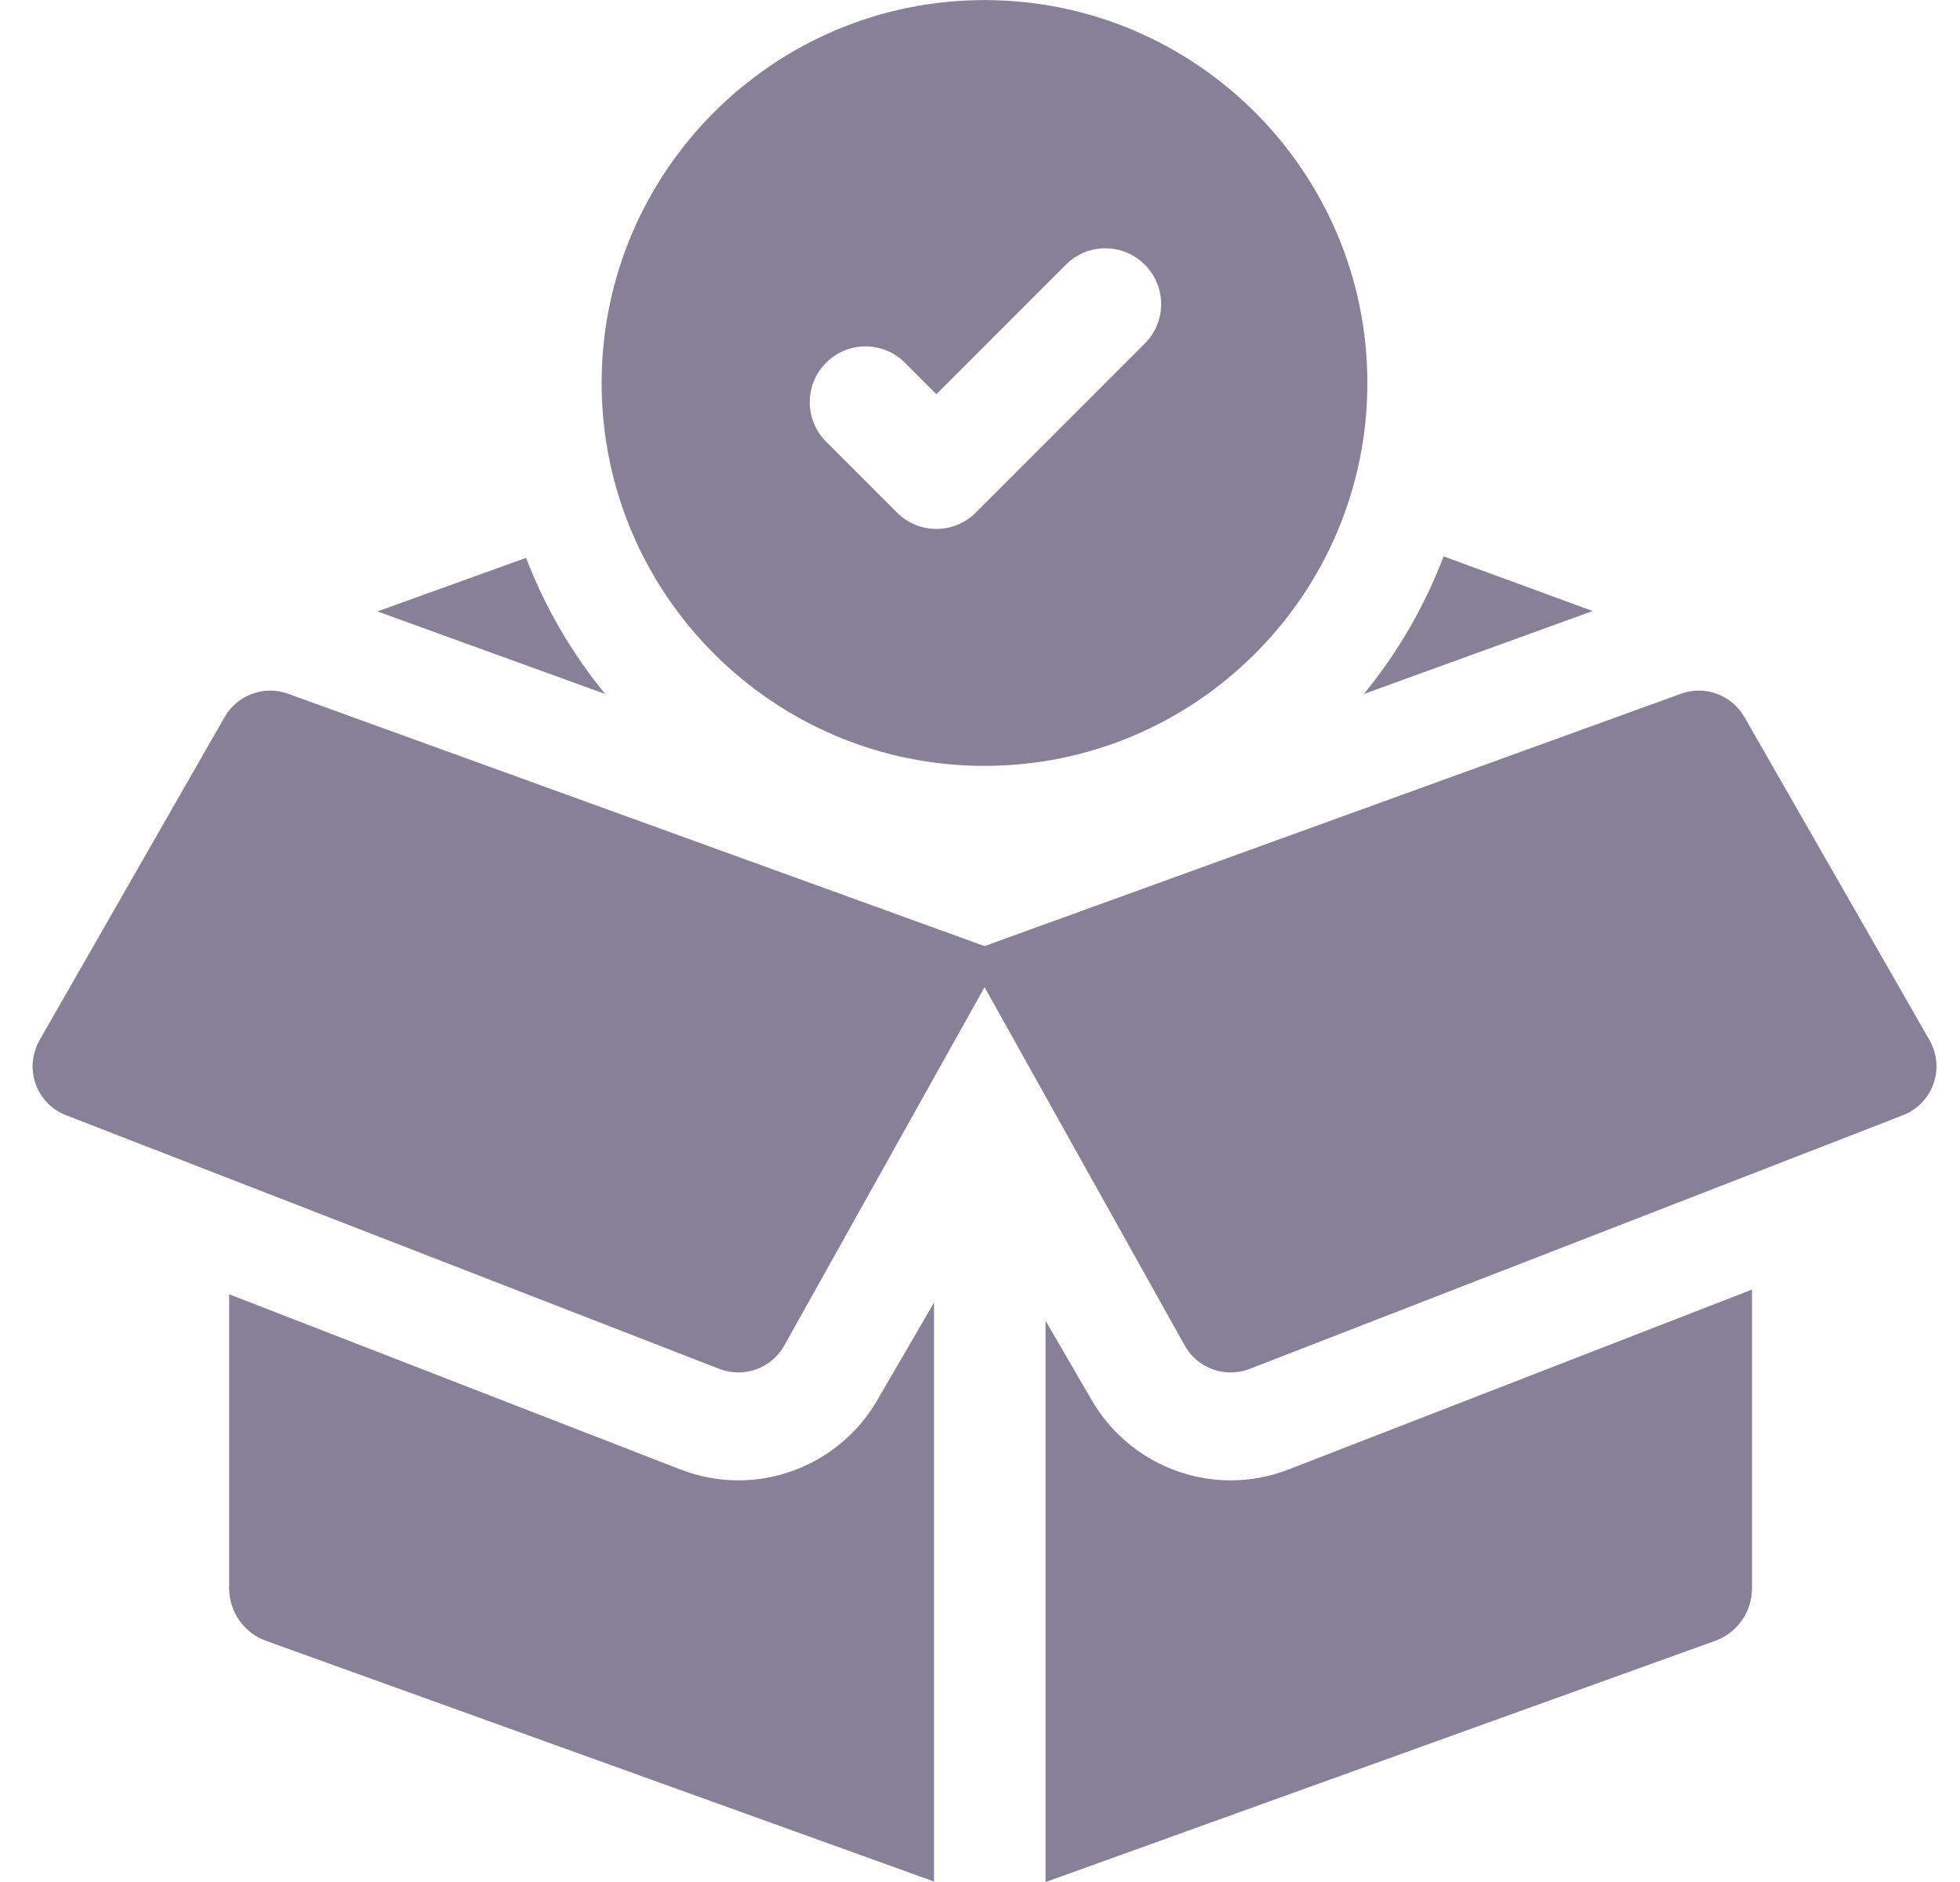 <svg width="25" height="24" viewBox="0 0 25 24" fill="none" xmlns="http://www.w3.org/2000/svg">
<g id="Group">
<path id="Vector" d="M9.419 18.878C9.165 18.878 8.914 18.831 8.679 18.739L2.923 16.505V20.256C2.923 20.402 2.969 20.545 3.053 20.665C3.137 20.785 3.256 20.875 3.394 20.925L11.914 23.994V16.61L11.187 17.86C10.822 18.488 10.145 18.878 9.419 18.878ZM15.697 18.878C14.97 18.878 14.293 18.488 13.928 17.86L13.336 16.841V24.001L21.876 20.925C22.014 20.875 22.133 20.785 22.217 20.665C22.302 20.545 22.347 20.402 22.347 20.256V16.445L16.437 18.739C16.201 18.831 15.95 18.878 15.697 18.878ZM7.719 8.85C7.292 8.329 6.951 7.743 6.71 7.114L4.814 7.797L7.719 8.85ZM20.314 7.792L18.413 7.095C18.171 7.731 17.828 8.324 17.396 8.85L20.314 7.792Z" fill="#868196"/>
<path id="Vector_2" d="M24.611 13.264L22.25 9.144C22.172 9.007 22.048 8.902 21.899 8.848C21.752 8.793 21.589 8.793 21.441 8.847L12.558 12.065L3.674 8.847C3.526 8.793 3.364 8.793 3.216 8.848C3.068 8.902 2.943 9.007 2.865 9.144L0.512 13.251C0.447 13.364 0.41 13.494 0.416 13.624C0.421 13.755 0.464 13.881 0.54 13.987C0.616 14.093 0.721 14.175 0.843 14.222L9.176 17.457C9.256 17.487 9.338 17.502 9.418 17.502C9.651 17.502 9.875 17.38 9.998 17.169L12.558 12.589L15.117 17.169C15.176 17.27 15.261 17.354 15.362 17.413C15.464 17.471 15.579 17.502 15.697 17.502C15.778 17.502 15.86 17.487 15.939 17.457L24.272 14.222C24.362 14.187 24.444 14.133 24.511 14.064C24.578 13.995 24.629 13.912 24.661 13.821C24.694 13.73 24.706 13.633 24.697 13.537C24.688 13.441 24.659 13.348 24.611 13.264Z" fill="#868196"/>
<path id="Vector_3" d="M12.557 9.767C15.25 9.767 17.441 7.577 17.441 4.884C17.441 2.192 15.25 0.001 12.557 0.001C9.865 0.001 7.674 2.192 7.674 4.884C7.674 7.577 9.865 9.767 12.557 9.767ZM10.537 5.632C10.259 5.354 10.259 4.903 10.537 4.626C10.814 4.348 11.265 4.348 11.543 4.626L11.944 5.027L13.596 3.375C13.874 3.097 14.324 3.097 14.602 3.375C14.88 3.653 14.88 4.103 14.602 4.381L12.447 6.536C12.308 6.675 12.126 6.745 11.944 6.745C11.762 6.745 11.58 6.675 11.441 6.536L10.537 5.632Z" fill="#868196"/>
</g>
</svg>
